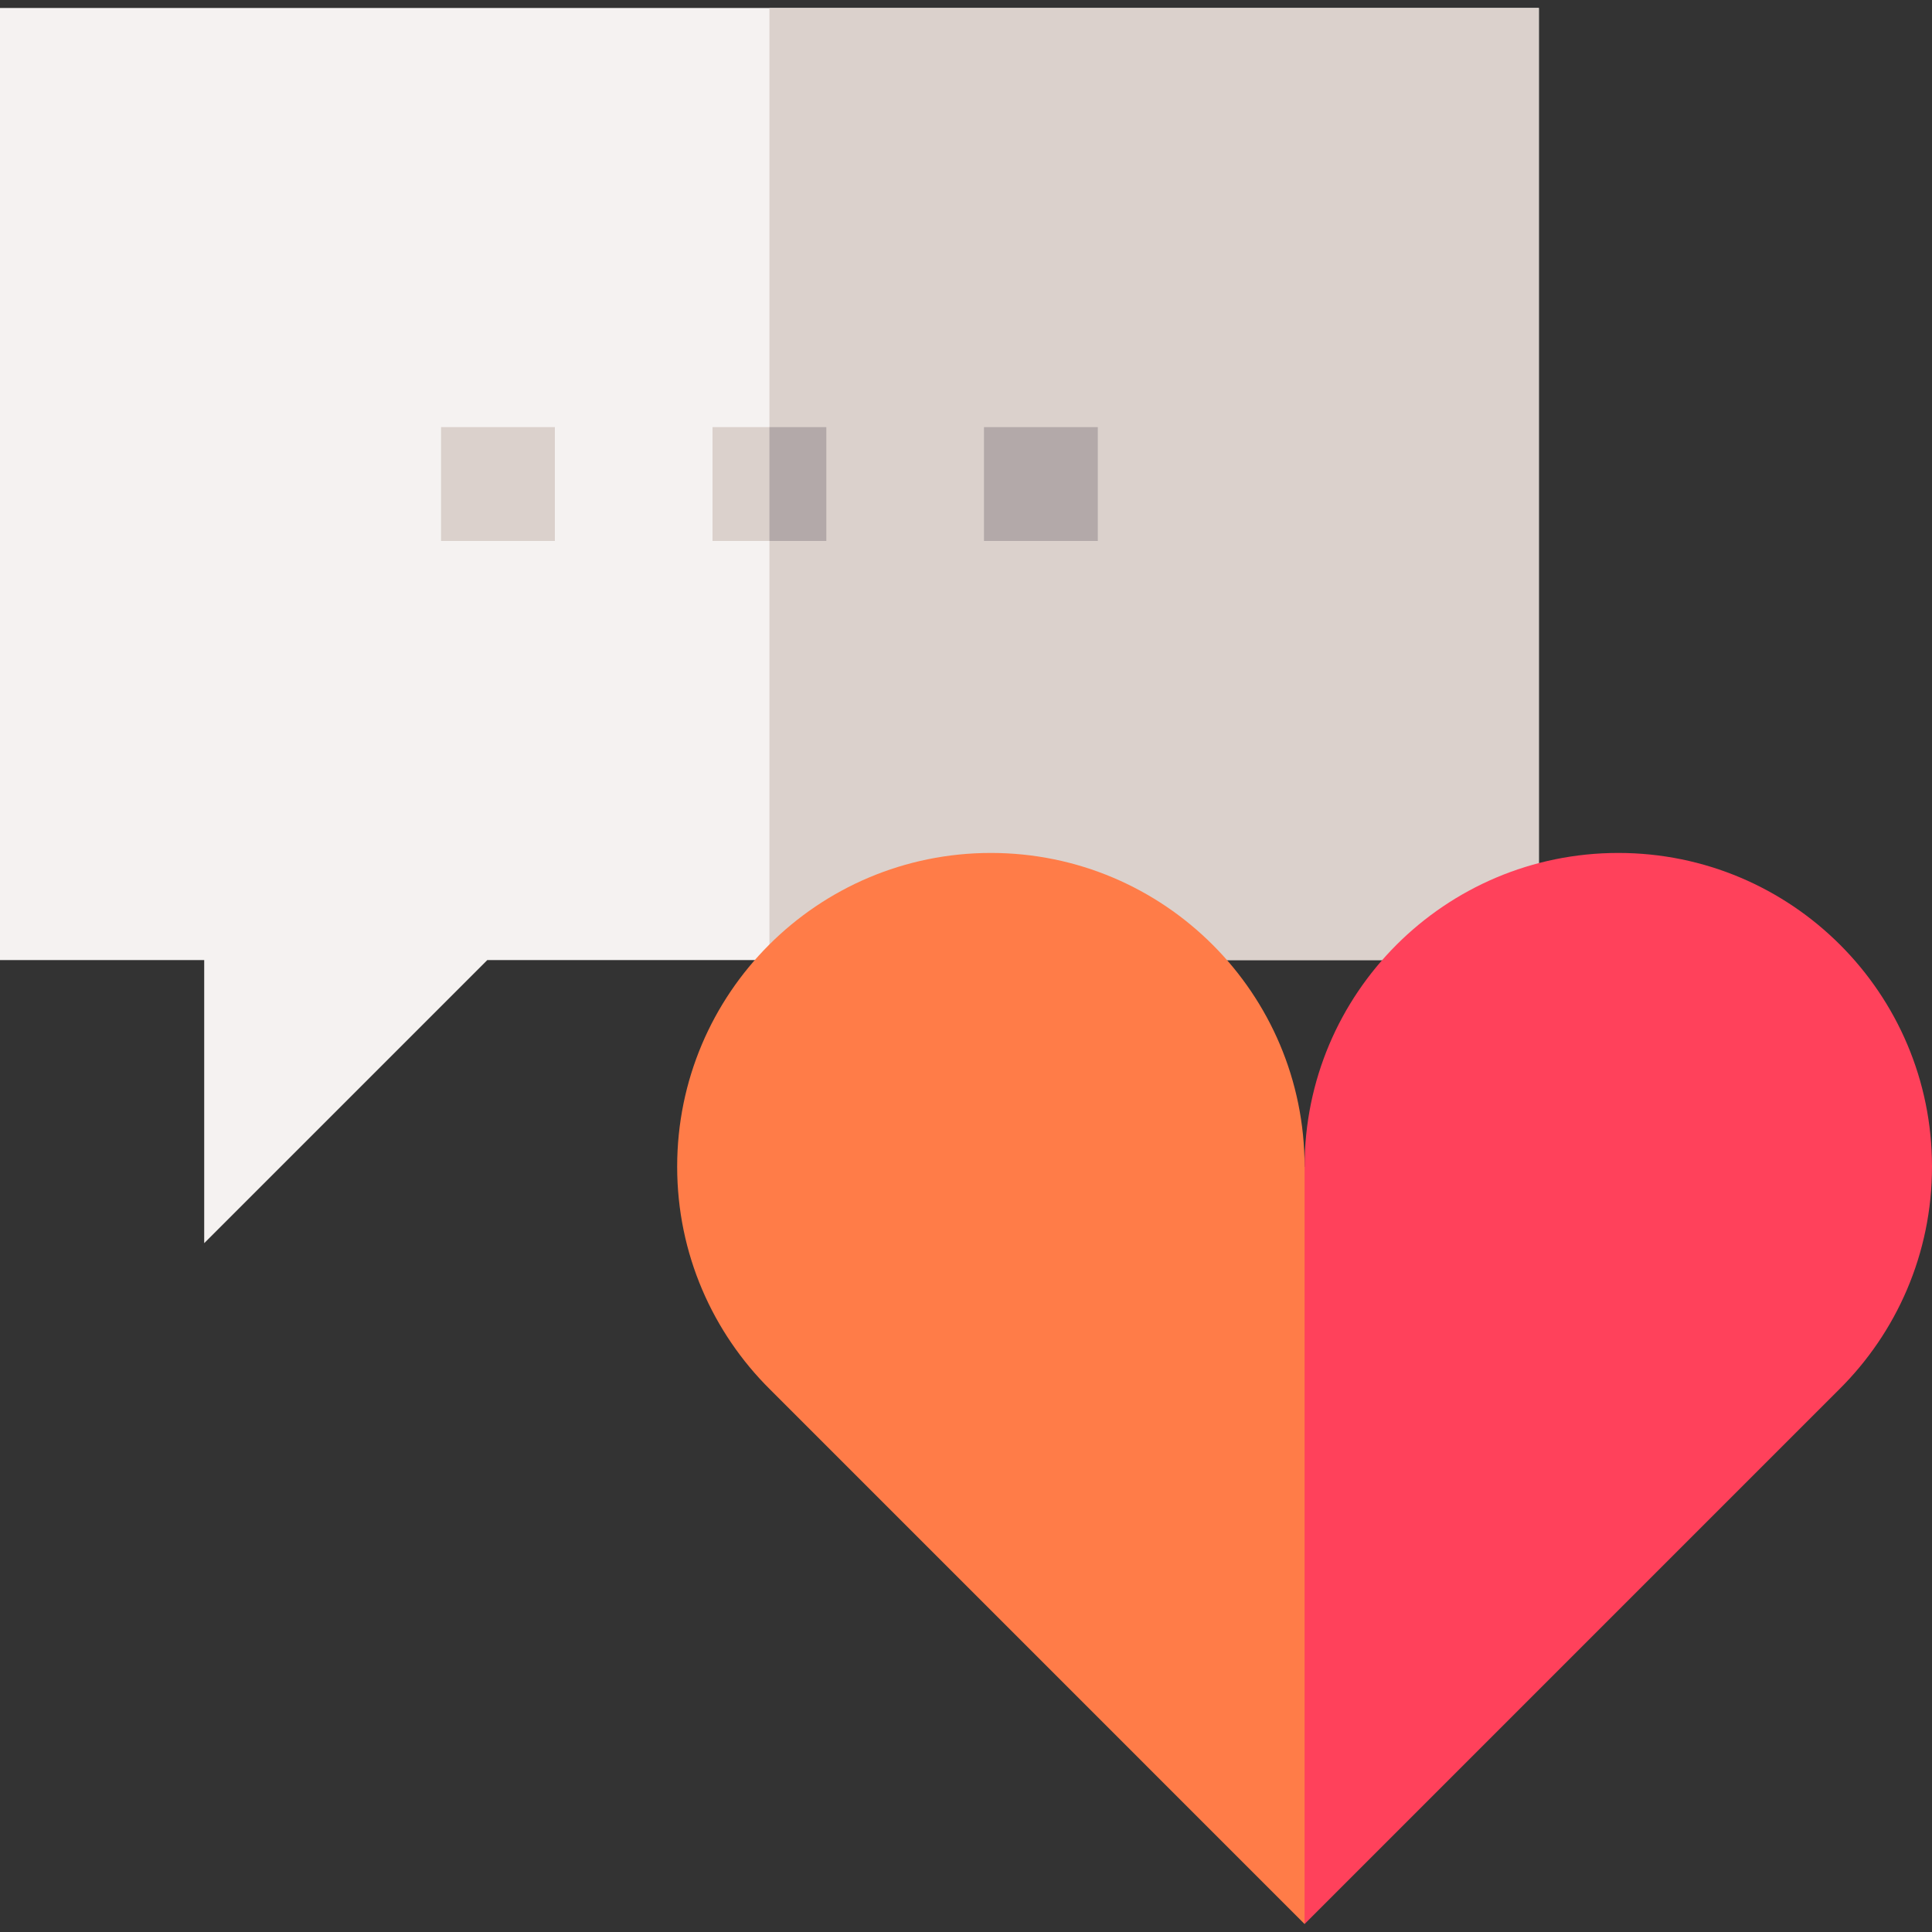 <svg id="Capa_1" enable-background="new 0 0 509.208 509.208" height="512" viewBox="0 0 509.208 509.208" width="512" xmlns="http://www.w3.org/2000/svg"><rect x="0" y="0" width="509.208" height="509.208" fill="#333333" stroke="none"/><g><path d="m405.588 2.104h-405.588v250.945h53.821v74.606l74.606-74.606h277.161z" fill="#f5f2f1"/><path d="m202.794 2.104h202.794v250.945h-202.794z" fill="#dbd1cc"/><g><path d="m116.244 112.577h30v30h-30z" fill="#dbd1cc"/><path d="m187.794 112.577h30v30h-30z" fill="#dbd1cc"/><g fill="#b3a9a9"><path d="m202.794 112.577h15v30h-15z"/><path d="m259.344 112.577h30v30h-30z"/></g></g><g><path d="m343.843 307.489c0-45.664-37.018-82.683-82.683-82.683s-82.683 37.018-82.683 82.683c0 22.967 9.367 43.744 24.485 58.727l140.88 140.888 69.568-140.888z" fill="#ff7c48"/></g><g><g><path d="m343.843 507.104 140.881-140.888c15.118-14.983 24.485-35.76 24.485-58.727 0-45.664-37.018-82.683-82.683-82.683-45.664 0-82.683 37.018-82.683 82.683z" fill="#ff415b"/></g></g></g></svg>